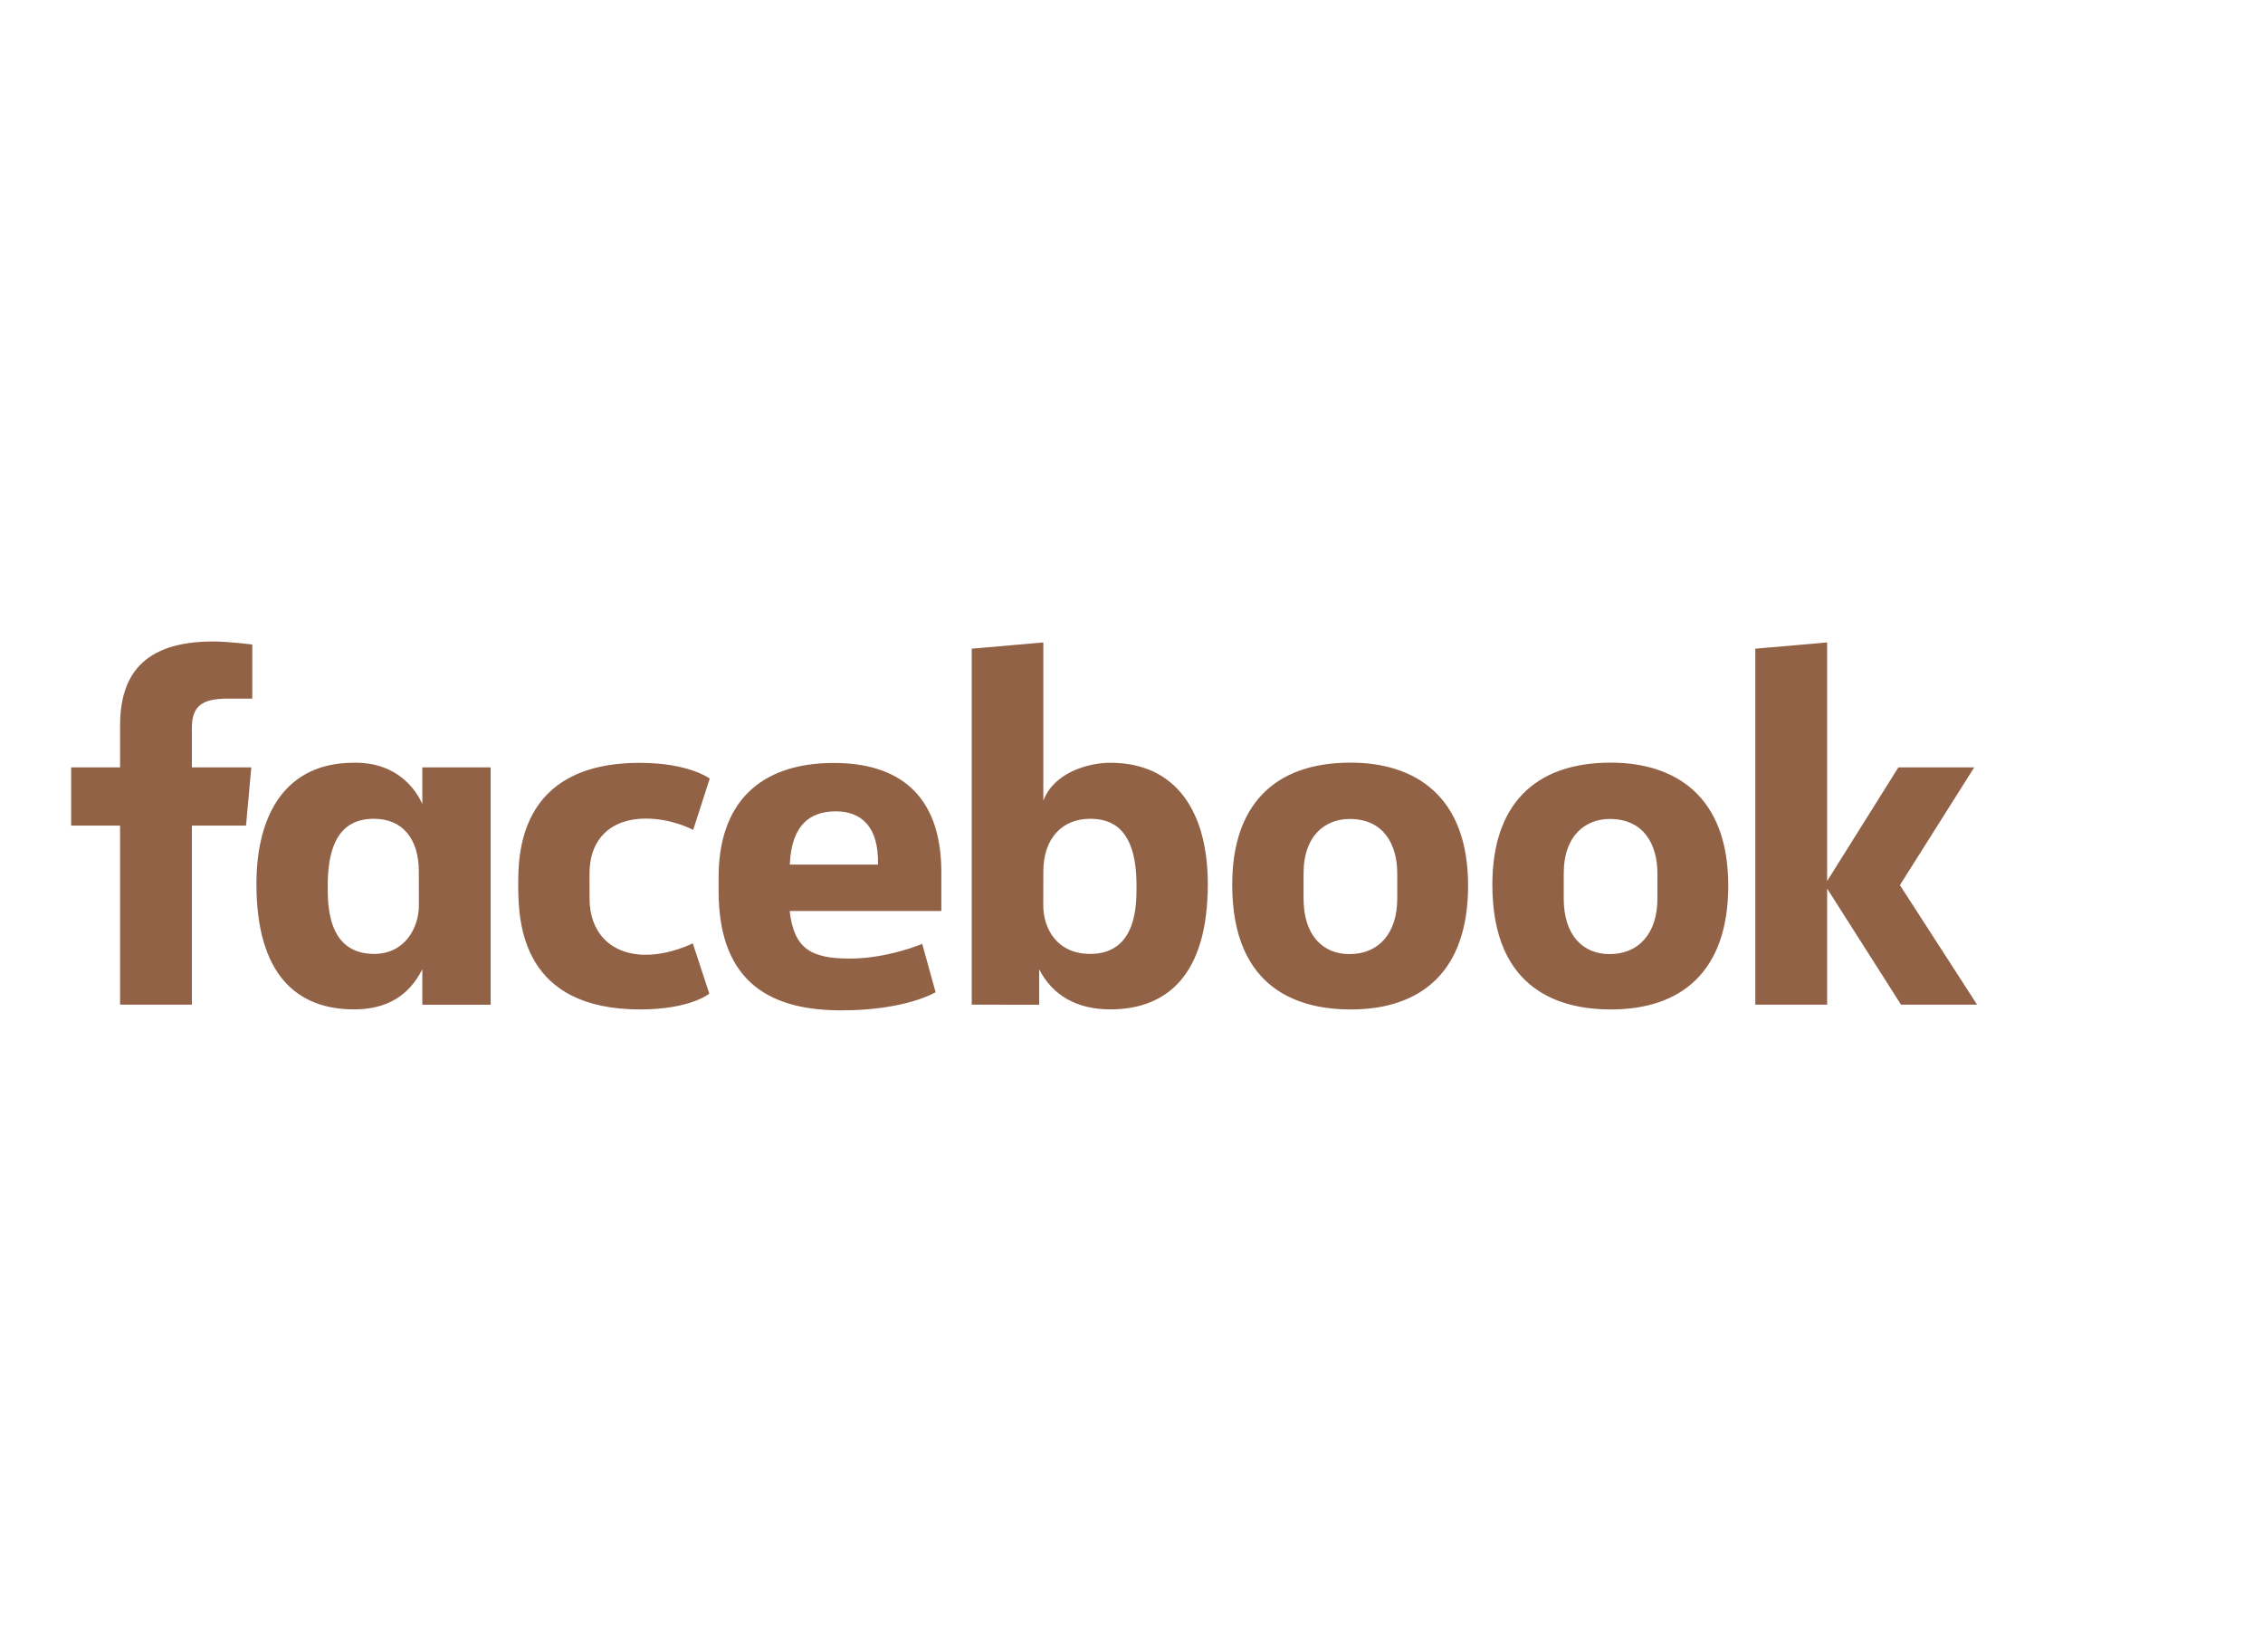 <svg width="137" height="100" viewBox="0 0 137 100" fill="none" xmlns="http://www.w3.org/2000/svg">
<g id="Company Logo">
<path id="Vector" d="M11.617 60.822H7.269V49.983H4.308V46.455H7.269V43.944C7.269 40.968 8.579 38.834 12.915 38.834C13.832 38.834 15.272 39.019 15.272 39.019V42.295H13.76C12.219 42.295 11.617 42.764 11.617 44.06V46.455H15.214L14.894 49.983H11.617L11.617 60.822ZM21.593 46.173C21.53 46.173 21.465 46.175 21.4 46.176C17.369 46.176 15.524 49.209 15.524 53.514C15.524 58.937 17.917 61.107 21.432 61.107C23.443 61.107 24.764 60.261 25.567 58.681V60.823H29.703V46.456H25.567V48.666C24.912 47.244 23.553 46.189 21.593 46.173ZM22.645 49.568C24.338 49.568 25.355 50.749 25.355 52.758L25.358 54.809C25.358 56.163 24.519 57.748 22.645 57.748C19.764 57.748 19.841 54.637 19.841 53.6C19.841 50.115 21.376 49.568 22.645 49.568ZM31.373 53.641C31.373 51.895 31.289 46.182 38.732 46.182C41.72 46.182 42.967 47.132 42.967 47.132L41.964 50.242C41.964 50.242 40.718 49.556 39.095 49.556C37.016 49.556 35.689 50.761 35.689 52.882L35.691 54.403C35.691 56.441 36.971 57.801 39.099 57.801C40.578 57.801 41.941 57.109 41.941 57.109L42.942 60.154C42.942 60.154 41.801 61.11 38.753 61.11C31.666 61.11 31.373 55.984 31.373 53.641H31.373ZM67.214 46.176C71.246 46.176 73.12 49.209 73.12 53.514C73.12 58.937 70.727 61.107 67.212 61.107C65.201 61.107 63.714 60.261 62.911 58.681V60.823L58.828 60.822V39.271L63.163 38.893V48.471C63.789 46.795 65.845 46.176 67.214 46.176ZM65.999 49.568C64.306 49.568 63.163 50.749 63.163 52.758L63.159 54.809C63.157 56.163 63.95 57.748 65.999 57.748C68.88 57.748 68.803 54.637 68.803 53.6C68.803 50.115 67.268 49.568 65.999 49.568ZM50.489 46.188C45.917 46.188 43.503 48.681 43.503 53.112V53.935C43.503 59.686 46.893 61.166 50.934 61.166C54.863 61.166 56.641 60.067 56.641 60.067L55.83 57.141C55.83 57.141 53.738 58.031 51.454 58.031C49.087 58.031 48.068 57.428 47.807 55.152H56.988V52.805C56.988 47.999 54.279 46.188 50.489 46.188L50.489 46.188ZM50.6 49.118C52.182 49.118 53.208 50.089 53.152 52.34H47.815C47.908 49.971 49.014 49.118 50.6 49.118ZM81.764 46.169C77.069 46.169 74.597 48.815 74.597 53.557C74.597 60.064 78.858 61.111 81.772 61.111C86.039 61.111 88.877 58.814 88.877 53.616C88.877 48.206 85.686 46.169 81.764 46.169ZM81.705 49.579C83.77 49.579 84.588 51.125 84.588 52.884V54.396C84.588 56.527 83.444 57.76 81.698 57.76C80.064 57.76 78.917 56.607 78.917 54.396V52.884C78.917 50.526 80.282 49.579 81.705 49.579ZM97.514 46.169C92.818 46.169 90.346 48.815 90.346 53.557C90.346 60.064 94.608 61.111 97.522 61.111C101.788 61.111 104.627 58.814 104.627 53.616C104.627 48.206 101.435 46.169 97.514 46.169ZM97.455 49.579C99.52 49.579 100.338 51.125 100.338 52.884V54.396C100.338 56.527 99.193 57.76 97.447 57.76C95.814 57.76 94.667 56.607 94.667 54.396V52.884C94.667 50.526 96.032 49.579 97.455 49.579ZM106.265 60.822V39.271L110.613 38.893V53.338L114.927 46.455H119.519L115.019 53.584L119.692 60.822H115.087L110.613 53.793V60.822H106.265Z" fill="#926247"/>
</g>
</svg>
